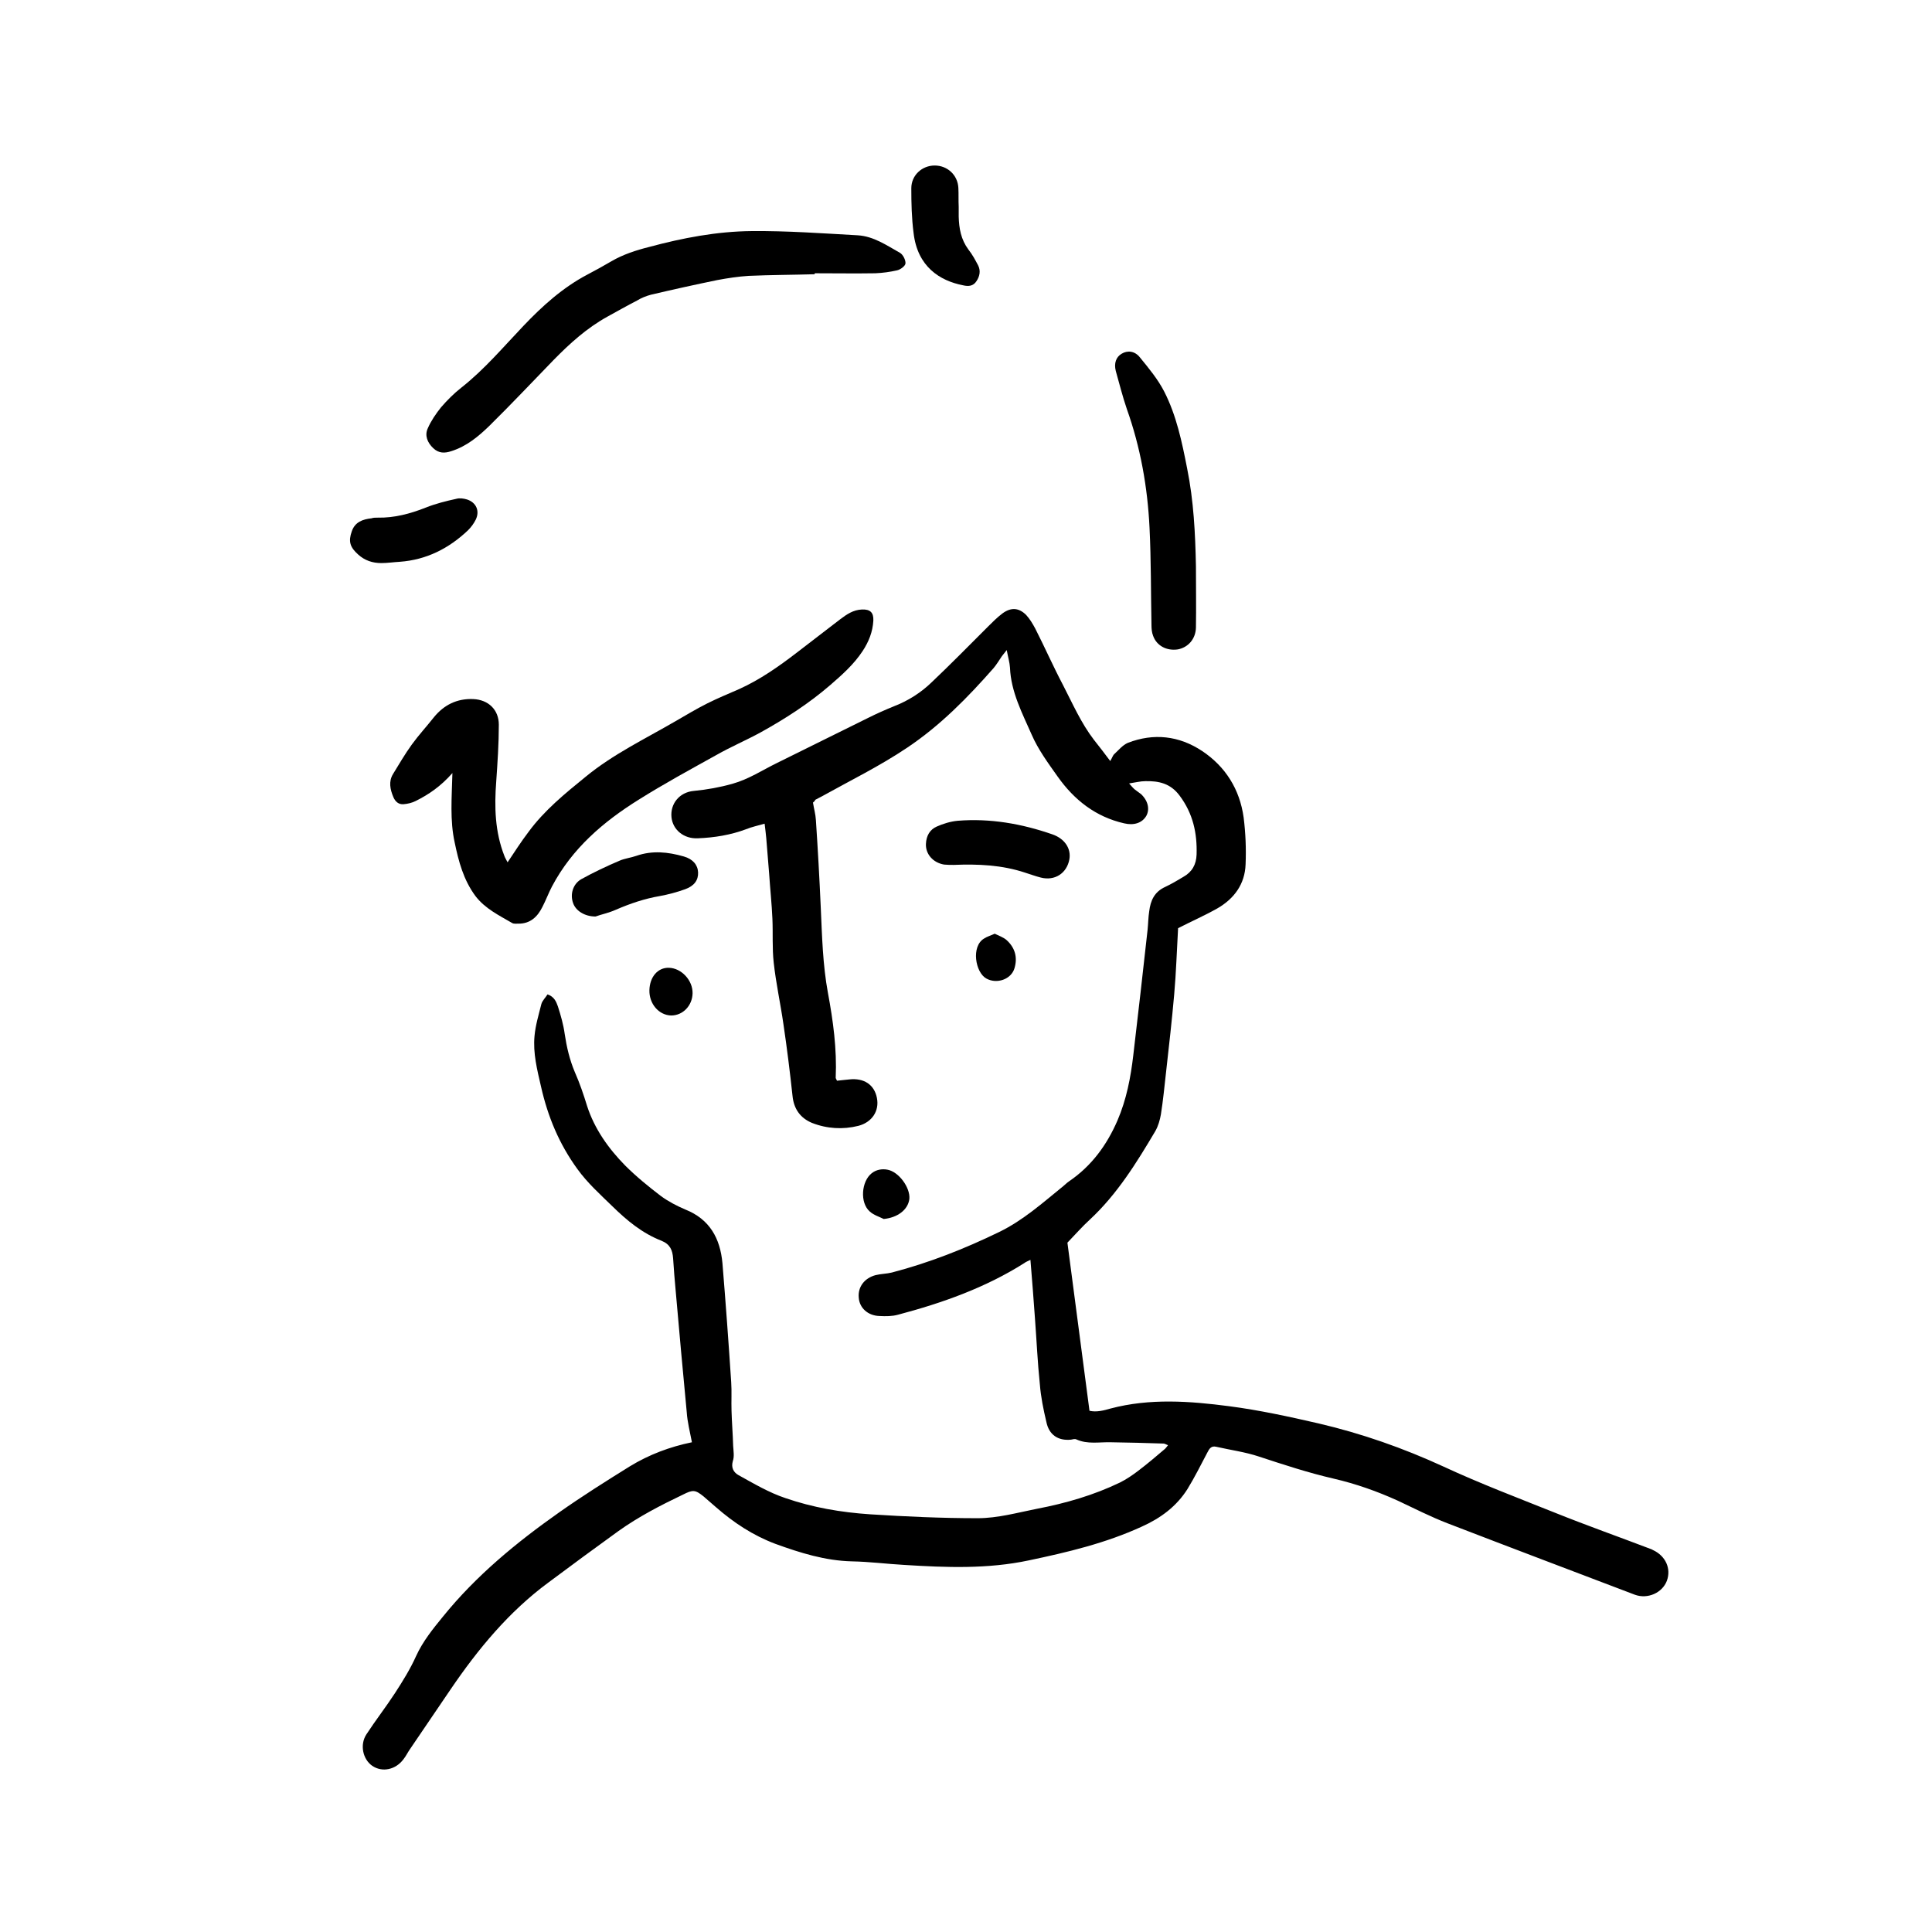 <?xml version="1.0" encoding="utf-8"?>
<!-- Generator: Adobe Illustrator 21.1.0, SVG Export Plug-In . SVG Version: 6.00 Build 0)  -->
<svg version="1.1" id="Layer_1" xmlns="http://www.w3.org/2000/svg" xmlns:xlink="http://www.w3.org/1999/xlink" x="0px" y="0px"
	 width="595.3px" height="595.3px" viewBox="0 0 595.3 595.3" style="enable-background:new 0 0 595.3 595.3;" xml:space="preserve"
	>
<style type="text/css">
	.st0{fill:none;}
	.st1{fill:url(#SVGID_1_);}
</style>
<pattern  width="34" height="34" patternUnits="userSpaceOnUse" id="Poka_Dot_3" viewBox="0 -34 34 34" style="overflow:visible;">
	<g>
		<rect y="-34" class="st0" width="34" height="34"/>
		<circle cx="17" cy="-17" r="8.5"/>
	</g>
</pattern>
<g>
	<path d="M250.5,247.3c0.3,1.9,0.8,3.6,0.9,5.4c0.6,9,1.1,18,1.5,27c0.4,8.8,0.6,17.5,2.2,26.2c1.6,8.6,2.8,17.3,2.4,26.2
		c0,0.2,0.2,0.4,0.4,0.9c1.2-0.1,2.5-0.3,3.8-0.4c4.5-0.5,7.7,1.6,8.5,5.7c0.8,4-1.5,7.5-5.7,8.6c-4.8,1.2-9.7,0.9-14.3-0.9
		c-3.6-1.5-5.6-4.3-6-8.3c-0.8-7.4-1.7-14.7-2.8-22.1c-0.9-6.3-2.3-12.6-3-19c-0.5-4.5-0.2-9-0.4-13.5c-0.2-4.6-0.7-9.2-1-13.8
		c-0.3-3.7-0.6-7.4-0.9-11.1c-0.1-1.3-0.3-2.6-0.5-4.4c-2.1,0.6-4,1-5.7,1.7c-4.8,1.8-9.8,2.6-14.9,2.8c-4.3,0.2-7.7-2.6-8.1-6.5
		c-0.4-4.1,2.4-7.7,6.9-8.1c4.1-0.4,8-1.1,11.9-2.2c5-1.4,9.2-4.2,13.7-6.4c9.4-4.6,18.7-9.3,28.1-13.9c2.6-1.3,5.3-2.5,8-3.6
		c4.4-1.7,8.3-4.2,11.6-7.4c5.9-5.6,11.6-11.4,17.3-17.1c1.4-1.4,2.9-2.9,4.5-4.1c2.6-1.9,5-1.8,7.3,0.5c1.1,1.2,2,2.7,2.8,4.2
		c2.9,5.7,5.5,11.6,8.5,17.3c3,5.8,5.6,11.8,9.6,17c1.6,2,3.2,4.1,5,6.5c0.6-1,0.8-1.8,1.3-2.2c1.3-1.2,2.5-2.7,4.1-3.4
		c8-3.1,15.8-2.2,22.9,2.5c7.2,4.8,11.6,11.8,12.8,20.5c0.6,4.8,0.8,9.6,0.6,14.4c-0.2,6.1-3.5,10.6-8.7,13.6c-3.9,2.2-8,4-12.1,6.1
		c-0.4,6.9-0.6,13.7-1.2,20.4c-0.7,8-1.6,15.9-2.5,23.9c-0.5,4.4-0.9,8.7-1.6,13.1c-0.3,1.7-0.8,3.5-1.7,5.1
		c-5.8,9.8-11.8,19.5-20.2,27.3c-2.3,2.1-4.4,4.5-6.9,7.1c2.2,16.9,4.5,34.2,6.8,51.8c2.2,0.5,4.4-0.1,6.5-0.7
		c12.1-3.2,24.4-2.3,36.6-0.7c9.2,1.2,18.4,3.2,27.5,5.3c13.3,3.1,26.1,7.6,38.5,13.3c11.2,5.2,22.8,9.6,34.3,14.2
		c9.7,3.9,19.6,7.4,29.3,11.1c0.3,0.1,0.6,0.2,0.9,0.4c3.9,1.8,5.7,5.7,4.3,9.5c-1.4,3.7-5.9,5.7-9.8,4.3
		c-19.2-7.3-38.5-14.6-57.7-22c-5.2-2-10.3-4.6-15.4-7c-6.4-2.9-12.9-5.2-19.8-6.8c-7.8-1.8-15.4-4.3-23-6.8c-4.2-1.4-8.7-2-13.1-3
		c-1.6-0.4-2.2,0.6-2.8,1.8c-2,3.8-3.9,7.6-6.1,11.2c-3.4,5.4-8.3,9-14.1,11.6c-11.1,5.1-22.9,7.9-34.8,10.4
		c-12.7,2.7-25.5,2.2-38.3,1.4c-5.4-0.3-10.8-1-16.2-1.1c-8.2-0.2-15.9-2.6-23.6-5.4c-6.9-2.6-12.8-6.5-18.3-11.3
		c-1.3-1.1-2.5-2.2-3.8-3.3c-2.6-2.1-3.3-2.1-6.3-0.6c-6.9,3.3-13.7,6.8-20,11.3c-7.2,5.2-14.4,10.5-21.5,15.8
		c-12.2,9-21.7,20.5-30.2,33c-4.2,6.1-8.3,12.3-12.5,18.4c-0.7,1-1.2,2.1-2,3.1c-2.4,3.2-6.5,4.1-9.6,2c-2.9-2-3.9-6.5-1.8-9.7
		c2.8-4.3,6-8.4,8.8-12.7c2.4-3.7,4.7-7.4,6.5-11.4c2.1-4.6,5.2-8.4,8.3-12.2c10.2-12.6,22.6-22.8,35.8-32.1
		c7.1-5,14.4-9.6,21.8-14.2c5.9-3.6,12.3-6,19.1-7.4c-0.6-3.2-1.4-6.2-1.6-9.3c-1.2-12.4-2.3-24.9-3.4-37.3
		c-0.3-3.4-0.6-6.7-0.8-10.1c-0.2-2.5-0.9-4.3-3.6-5.4c-5.9-2.3-10.6-6.2-15.1-10.6c-3.8-3.7-7.7-7.2-10.8-11.5
		c-5.6-7.7-9.1-16.1-11.2-25.4c-1.2-5.2-2.5-10.3-2-15.6c0.3-3.3,1.3-6.6,2.1-9.8c0.3-1.1,1.3-2,1.9-3c2.1,0.7,2.7,2.3,3.2,3.7
		c0.9,2.8,1.7,5.6,2.1,8.5c0.6,4,1.5,7.9,3.1,11.7c1.5,3.4,2.7,6.9,3.8,10.5c2.3,7.1,6.6,13.1,11.7,18.3c3.4,3.4,7.2,6.5,11,9.4
		c2.3,1.7,5,3.1,7.6,4.2c7.5,3,10.7,8.9,11.4,16.5c1,12.2,1.9,24.5,2.7,36.7c0.2,2.9,0,5.9,0.1,8.8c0.1,3.6,0.4,7.2,0.5,10.8
		c0.1,1.6,0.4,3.3-0.1,4.7c-0.6,2.1,0.3,3.5,1.7,4.3c4.7,2.6,9.4,5.4,14.5,7.1c8.4,2.9,17.1,4.4,26.1,5c11,0.7,22,1.2,33.1,1.2
		c6.3,0,12.2-1.7,18.3-2.9c8.9-1.7,17.5-4.2,25.6-8.1c2-1,3.9-2.3,5.6-3.6c2.9-2.2,5.6-4.5,8.3-6.8c0.3-0.3,0.5-0.6,0.9-1.1
		c-0.6-0.2-1-0.5-1.4-0.5c-5.4-0.2-10.8-0.3-16.2-0.4c-3.6-0.1-7.2,0.7-10.7-0.9c-0.4-0.2-1.1,0-1.6,0.1c-4,0.4-6.8-1.5-7.6-5.5
		c-0.9-3.8-1.7-7.7-2-11.6c-0.7-6.7-1-13.5-1.5-20.2c-0.4-5.9-0.9-11.9-1.4-18.1c-0.8,0.4-1.4,0.6-1.9,1
		c-12,7.6-25.3,12.3-38.9,15.9c-1.8,0.5-3.8,0.5-5.7,0.4c-3.6-0.1-6.2-2.5-6.4-5.7c-0.3-3.3,1.8-6,5.2-6.9c1.6-0.4,3.4-0.4,5-0.8
		c11.5-3,22.4-7.3,33.1-12.5c7.4-3.6,13.4-9,19.7-14.1c0.6-0.5,1.2-1.1,1.8-1.5c6.9-4.7,11.6-11.1,14.9-18.7
		c2.8-6.5,4.1-13.3,4.9-20.2c1.5-12.9,3-25.7,4.4-38.6c0.2-1.9,0.2-3.8,0.5-5.7c0.4-3.3,1.6-6,4.9-7.5c1.9-0.9,3.8-2,5.6-3.1
		c2.7-1.5,4-3.8,4.1-6.9c0.2-6.6-1.1-12.6-5.2-18.1c-2.8-3.8-6.4-4.6-10.6-4.5c-1.5,0-3,0.4-5,0.7c0.8,0.9,1.3,1.5,1.8,1.9
		c0.6,0.5,1.3,0.9,1.9,1.4c2.2,2.1,2.7,4.7,1.6,6.7c-1.3,2.2-3.8,3-6.8,2.3c-8.8-2-15.4-7.2-20.5-14.4c-2.9-4.1-6-8.3-8-12.9
		c-2.9-6.6-6.4-13.2-6.7-20.7c-0.1-1.6-0.6-3.2-1-5.4c-0.7,0.9-1.1,1.4-1.5,1.9c-0.8,1.2-1.6,2.5-2.5,3.6
		c-8,9.1-16.4,17.7-26.7,24.6c-8.5,5.7-17.5,10.1-26.3,15c-0.7,0.4-1.4,0.7-2.1,1.1C251.3,246.5,251.1,246.8,250.5,247.3z"/>
	<path d="M139.4,238.2c-3.6,4.1-7.3,6.6-11.3,8.6c-1.2,0.6-2.5,0.9-3.8,1c-1.5,0.1-2.5-0.8-3.1-2.2c-1-2.4-1.5-4.8-0.1-7.1
		c1.9-3.1,3.7-6.2,5.8-9.1c2.1-2.9,4.6-5.6,6.8-8.4c3.1-3.8,7.1-5.8,12.1-5.6c4.7,0.2,7.9,3.3,7.9,7.9c0,5.8-0.4,11.7-0.8,17.5
		c-0.6,7.8-0.4,15.5,2.5,22.9c0.2,0.6,0.6,1.2,1,2c2.2-3.3,4.2-6.4,6.4-9.3c4.9-6.7,11.3-11.9,17.7-17.1c8.4-6.9,18.2-11.6,27.5-17
		c3.3-1.9,6.6-3.9,10-5.6c3.2-1.6,6.6-3,9.8-4.4c6.4-2.9,12.1-6.9,17.7-11.2c4.5-3.4,8.9-6.9,13.4-10.3c2-1.5,4-2.9,6.7-3
		c2.5-0.1,3.6,0.9,3.5,3.4c-0.2,3.5-1.4,6.5-3.3,9.4c-2.7,4.1-6.3,7.3-10,10.5c-6.6,5.7-13.9,10.4-21.5,14.6
		c-4.4,2.4-9.1,4.4-13.5,6.9c-8.1,4.5-16.2,8.9-24,13.8c-10.9,6.8-20.5,15-26.7,26.7c-1.1,2.1-1.9,4.3-3,6.4c-1.5,3-3.7,5.1-7.3,5.1
		c-0.7,0-1.5,0.1-2-0.2c-4.1-2.4-8.3-4.4-11.3-8.3c-3.7-5-5.2-10.7-6.4-16.5C138.6,252.8,139.2,245.9,139.4,238.2z"/>
	<path d="M251,84.5c-6.8,0.2-13.5,0.2-20.3,0.5c-3.2,0.2-6.5,0.7-9.7,1.3c-6.8,1.4-13.6,2.9-20.4,4.5c-1.5,0.4-3,1-4.3,1.8
		c-3.1,1.6-6.1,3.3-9.2,5c-6.3,3.5-11.5,8.2-16.5,13.3c-6.6,6.8-13.1,13.7-19.8,20.3c-3.4,3.3-7,6.3-11.7,7.8
		c-2.1,0.7-3.9,0.7-5.6-0.9c-1.8-1.7-2.7-3.9-1.7-6.1c1-2.3,2.5-4.5,4.1-6.5c1.9-2.2,4-4.3,6.3-6.1c7.1-5.6,12.9-12.5,19.1-19
		c5.8-6.1,12.1-11.8,19.7-15.8c2.5-1.3,5-2.7,7.4-4.1c3.6-2.1,7.6-3.4,11.6-4.4c10.4-2.8,20.9-4.8,31.6-4.9
		c10.9-0.1,21.8,0.7,32.7,1.3c4.9,0.3,8.9,3.1,13,5.4c0.9,0.5,1.8,2.2,1.7,3.3c-0.1,0.8-1.6,1.9-2.6,2.1c-2.2,0.5-4.4,0.8-6.7,0.9
		c-6.2,0.1-12.4,0-18.6,0C251,84.3,251,84.4,251,84.5z"/>
	<path d="M368.5,174.5c0,6.3,0.1,12.6,0,18.9c-0.1,3.5-2.4,6.1-5.6,6.7c-3.4,0.5-6.5-1.1-7.6-4.2c-0.4-1-0.5-2.2-0.5-3.3
		c-0.2-10-0.1-20-0.6-30c-0.6-12.5-2.8-24.8-7-36.6c-1.3-3.8-2.3-7.8-3.4-11.7c-0.6-2.4,0.1-4.3,1.8-5.3c1.8-1.1,4.1-0.9,5.7,1.2
		c2.7,3.3,5.5,6.7,7.4,10.4c3.8,7.4,5.5,15.6,7.1,23.8C367.8,154.3,368.3,164.3,368.5,174.5z"/>
	<path d="M285.3,260.1c0.1-2.7,1.3-4.5,3.3-5.4c2-0.9,4.3-1.6,6.5-1.8c10-0.8,19.7,0.9,29.2,4.2c3.7,1.3,5.8,4.3,5.2,7.7
		c-0.8,4.3-4.5,6.7-8.8,5.6c-1.6-0.4-3.2-1-4.8-1.5c-7.2-2.4-14.6-2.7-22-2.4c-1,0-2,0-3-0.1C287.4,265.8,285.2,263.1,285.3,260.1z"
		/>
	<path d="M295.4,63.7c0,1,0,2,0,3c0.1,3.7,0.7,7.1,3,10.2c1.2,1.5,2.1,3.2,3,4.9c0.8,1.6,0.5,3.3-0.5,4.8c-1,1.6-2.5,1.7-4.2,1.3
		c-7.1-1.4-14-5.7-15.2-16.1c-0.6-4.6-0.7-9.2-0.7-13.8c0-4,3.3-7,7.2-7c3.9,0,7.1,2.9,7.3,6.9C295.4,59.8,295.3,61.8,295.4,63.7
		C295.3,63.7,295.3,63.7,295.4,63.7z"/>
	<path d="M116.4,159.5c5.1,0.1,10-1.2,14.8-3.1c3-1.2,6.2-2,9.4-2.7c1-0.3,2.3-0.1,3.3,0.2c2.8,0.9,4,3.5,2.7,6.2
		c-0.6,1.2-1.4,2.3-2.4,3.3c-5.9,5.6-12.8,9.1-21,9.7c-1.9,0.1-3.8,0.4-5.7,0.4c-2.7,0-5.1-0.8-7.1-2.6c-2.6-2.3-3.1-4.1-2-7.2
		c1-2.9,3.4-3.7,6.1-4C115,159.5,115.7,159.5,116.4,159.5z"/>
	<path d="M183.5,282.4c-3.4,0-6.1-1.8-6.9-4.1c-1-2.7-0.1-5.9,2.5-7.4c3.8-2.1,7.8-4,11.8-5.7c1.6-0.7,3.5-0.9,5.2-1.5
		c4.9-1.7,9.7-1.2,14.6,0.2c2.8,0.8,4.3,2.6,4.4,4.9c0.1,2.4-1.2,4.2-4,5.2c-2.5,0.9-5.1,1.6-7.8,2.1c-4.7,0.8-9.1,2.3-13.5,4.2
		C187.6,281.3,185.1,281.8,183.5,282.4z"/>
	<path d="M272.3,375.6c-1.4-0.7-3.1-1.2-4.3-2.3c-3.1-2.7-2.6-9.3,0.6-11.8c1.4-1.1,3.1-1.4,4.8-1.1c3.5,0.6,7.1,5.5,6.8,9
		C279.8,372.8,276.5,375.2,272.3,375.6z"/>
	<path d="M206.1,298.2c3.9,0.1,7.4,3.9,7.3,7.9c-0.1,3.8-3,6.8-6.6,6.8c-3.8-0.1-6.8-3.6-6.7-7.8C200.2,301,202.7,298.1,206.1,298.2
		z"/>
	<path d="M306.5,287.7c1.2,0.6,2.7,1.1,3.7,2c2.5,2.3,3.4,5.2,2.4,8.6c-1,3.5-5.5,5-8.7,3.2c-3.4-1.9-4.7-9.9-0.7-12.3
		C304.1,288.6,305.2,288.3,306.5,287.7z"/>
</g>
<pattern  id="SVGID_1_" xlink:href="#Poka_Dot_3" patternTransform="matrix(0.148 0 0 0.191 -6212.065 -5718.595)">
</pattern>
<path class="st1" d="M336.8,102.9c-5.4-4-11.1-7.4-17.1-10.2c0-1.2-0.1-2.5-0.3-3.9c-1.3-8.4-12.1-31.8-19-32.8
	c-2.5-0.4-5,1.4-6.5,4.1c-1.5,2.6-2.1,6-2.2,9.2c-0.1,5.2,0.9,10.1,2.7,14.8c-10.5-2.5-21.2-3.8-31.7-4.4
	c-25.3-1.3-51.3,1.6-74.4,12.2c-25.6,11.7-46.1,31.8-66.1,51.6c-4.4,4.4-9.2,9.8-8.3,16c0.5,3.1,2.3,5.8,3.4,8.7
	c3.5,9.4-1,19.6-3.9,29.2c-2.9,9.6-3.3,22.1,5.2,27.4c6.6,4.1,16.3,2.3,21.5,8.1c6.1,6.8,0.6,18.2,4.5,26.5c4.3,9.2,18,9.7,26.6,4.3
	c8.6-5.5,13.8-14.7,20.5-22.4c6.7-7.7,16.7-14.3,26.4-11.6c-8.1,1.5-10.9,14.3-4.1,19c5.8,4,13.7,1.4,20.1-1.5
	c27.8-13,53.1-31.4,74.1-53.8c10.4,13,20.8,26.2,28.4,41c7.6,14.8,12.3,31.6,10.3,48.1c-2.6,22.4-17.5,42.3-36.7,54.1
	c-19.2,11.8-42.3,16.3-64.8,16c-22.6-0.2-44.8-4.9-66.7-10.2c9.7,12.1,19.5,24.3,31.4,34.3s26.2,17.6,41.7,19.2
	c14.6,1.5,29.1-2.5,42.9-7.7c23.6-8.8,47.2-22.3,58.8-44.6c8.4-16.2,9.6-35.1,8.4-53.3c-1.2-18.2-4.5-36.3-4.5-54.5
	c0-19.8,4.1-39.4,5.5-59.1C364.9,148.2,360.7,120.8,336.8,102.9z"/>
</svg>
